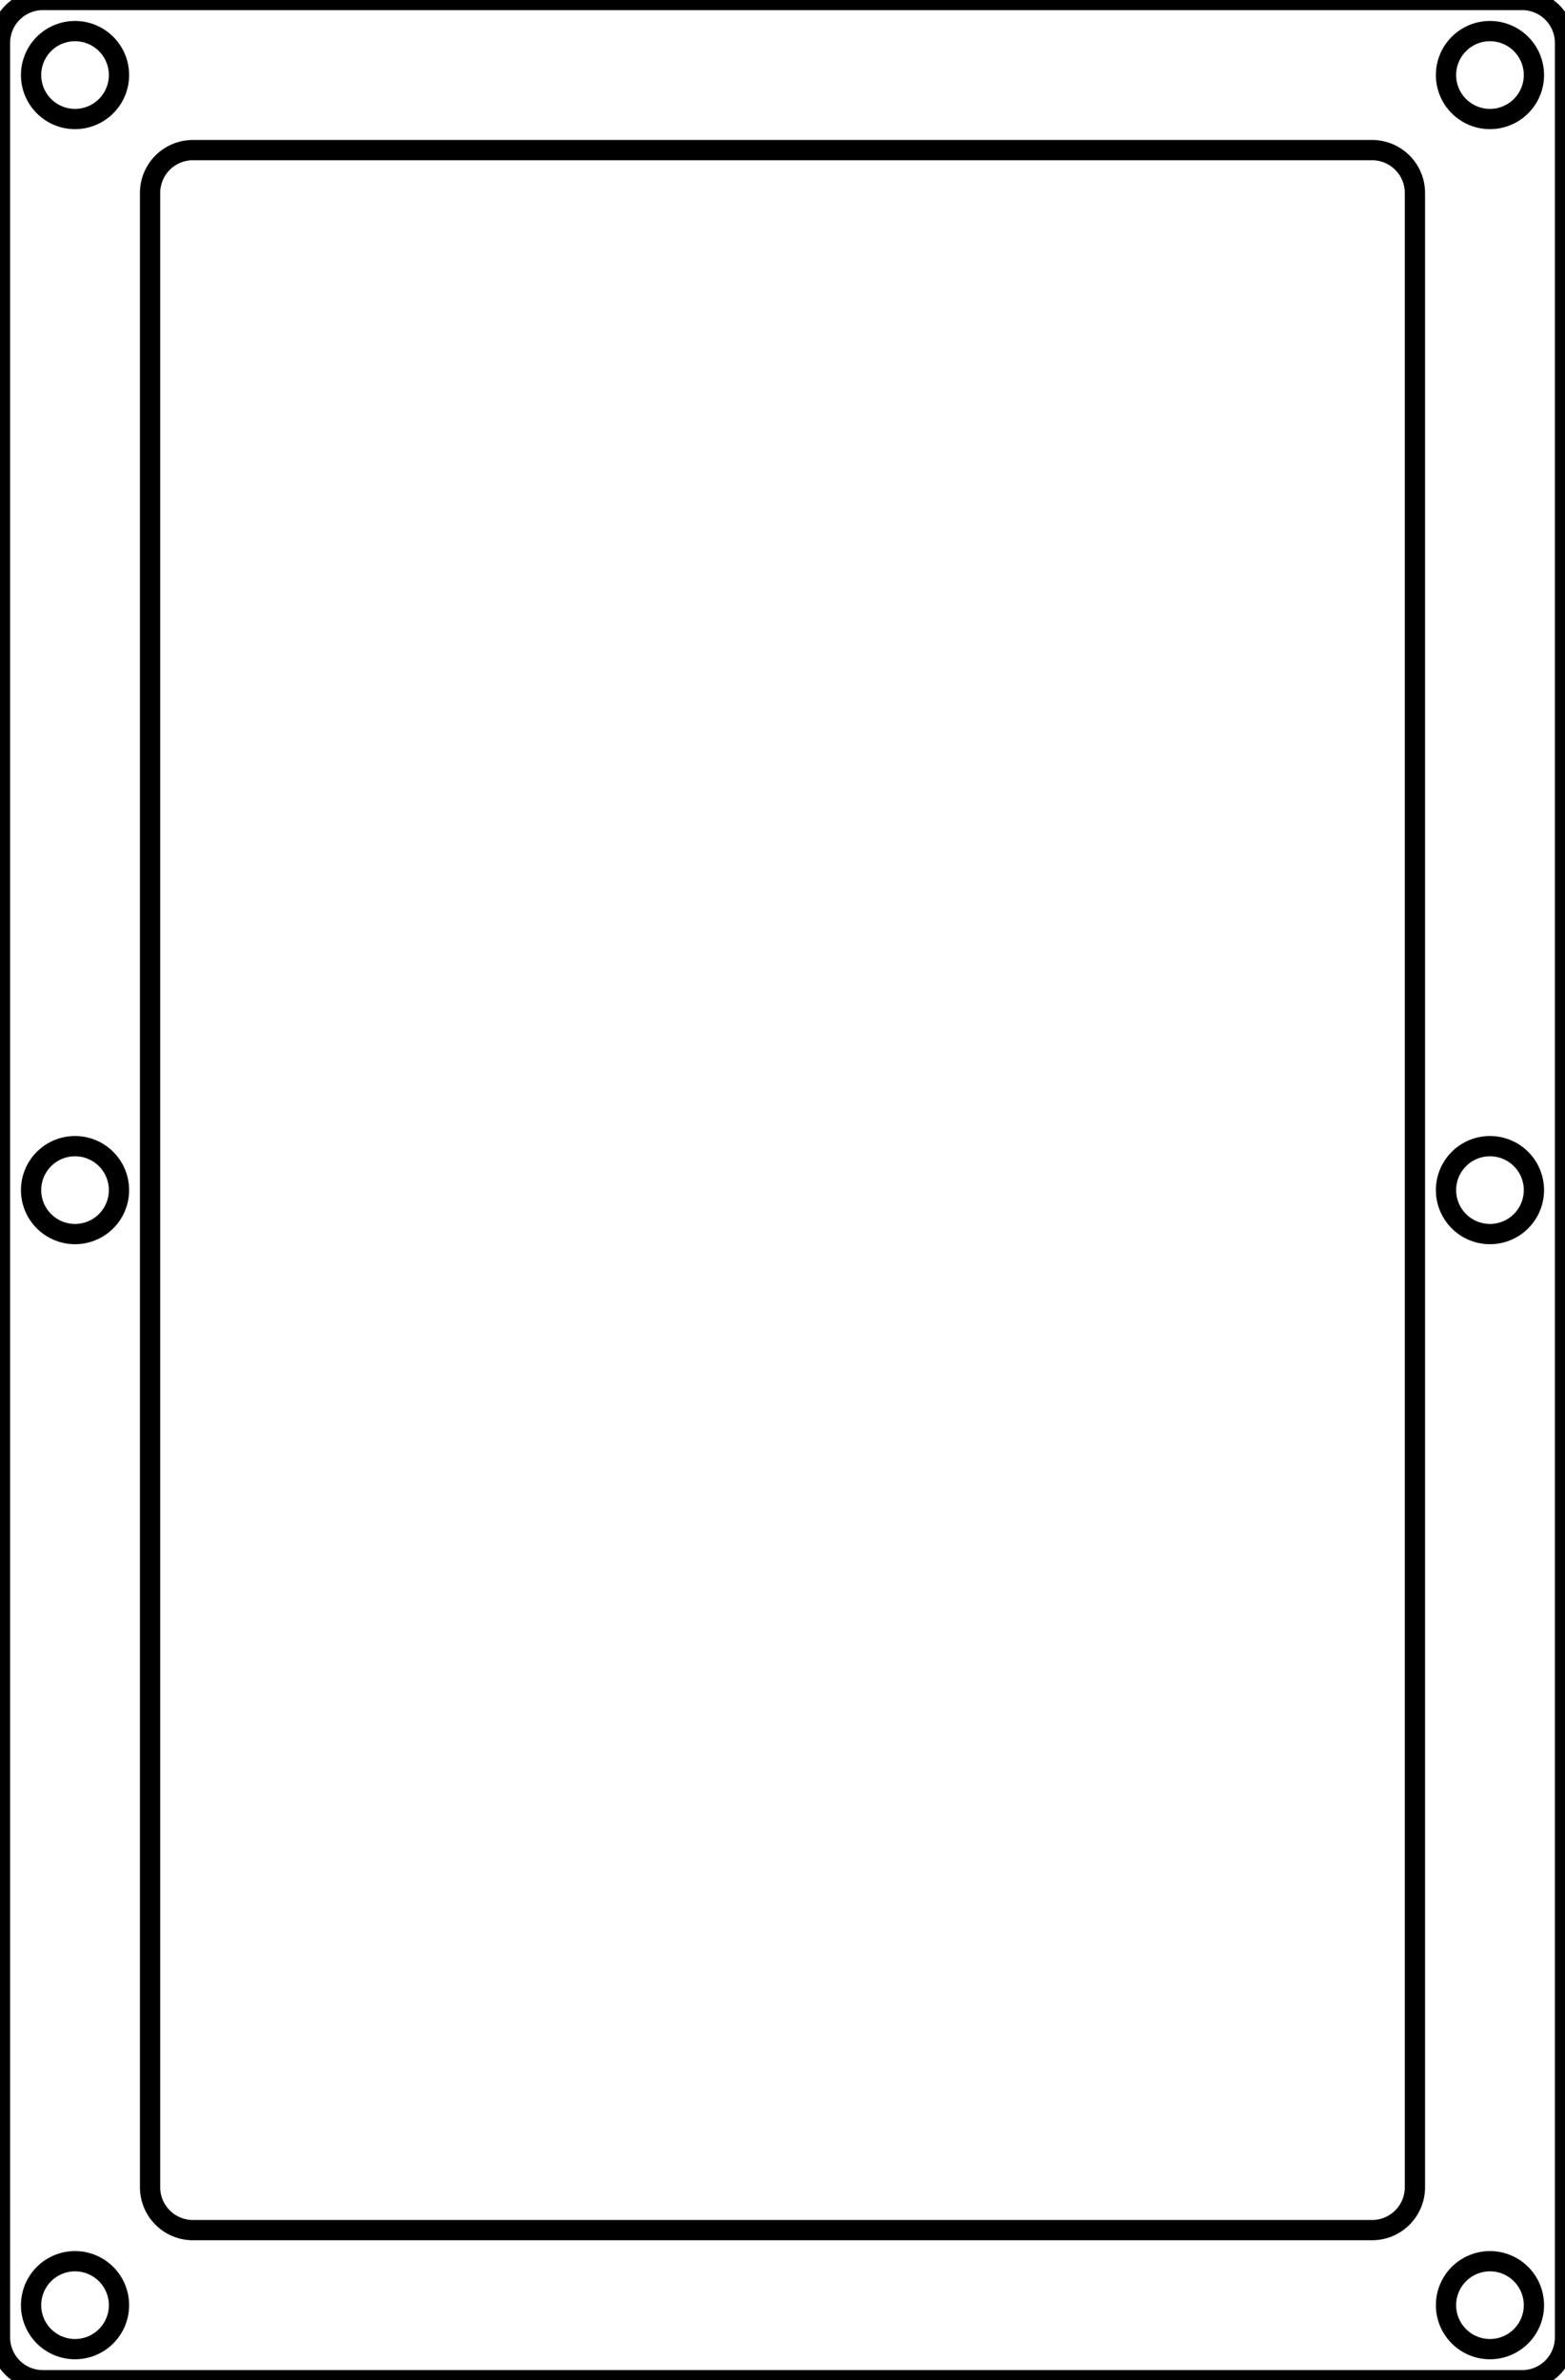 <svg width="73mm" height="111mm" viewBox="0 0 73 111" xmlns="http://www.w3.org/2000/svg"><g id="svgGroup" stroke-linecap="round" fill-rule="evenodd" font-size="9pt" stroke="#000" stroke-width="0.25mm" fill="none" style="stroke:#000;stroke-width:0.25mm;fill:none"><path d="M 2 111 L 71 111 A 2 2 0 0 0 73 109 L 73 2 A 2 2 0 0 0 71 0 L 2 0 A 2 2 0 0 0 0 2 L 0 109 A 2 2 0 0 0 2 111 Z M 9 104 L 64 104 A 2 2 0 0 0 66 102 L 66 9 A 2 2 0 0 0 64 7 L 9 7 A 2 2 0 0 0 7 9 L 7 102 A 2 2 0 0 0 9 104 Z M 3.5 3.5 m -2.05 0 a 2.05 2.05 0 0 1 4.1 0 a 2.05 2.05 0 0 1 -4.1 0 z M 69.5 3.5 m -2.05 0 a 2.05 2.05 0 0 1 4.1 0 a 2.05 2.05 0 0 1 -4.1 0 z M 3.5 55.5 m -2.05 0 a 2.05 2.05 0 0 1 4.1 0 a 2.05 2.05 0 0 1 -4.1 0 z M 69.5 55.5 m -2.05 0 a 2.05 2.05 0 0 1 4.1 0 a 2.05 2.05 0 0 1 -4.1 0 z M 3.5 107.5 m -2.05 0 a 2.05 2.05 0 0 1 4.1 0 a 2.05 2.05 0 0 1 -4.1 0 z M 69.5 107.5 m -2.05 0 a 2.05 2.05 0 0 1 4.1 0 a 2.05 2.05 0 0 1 -4.1 0 z" vector-effect="non-scaling-stroke"/></g></svg>